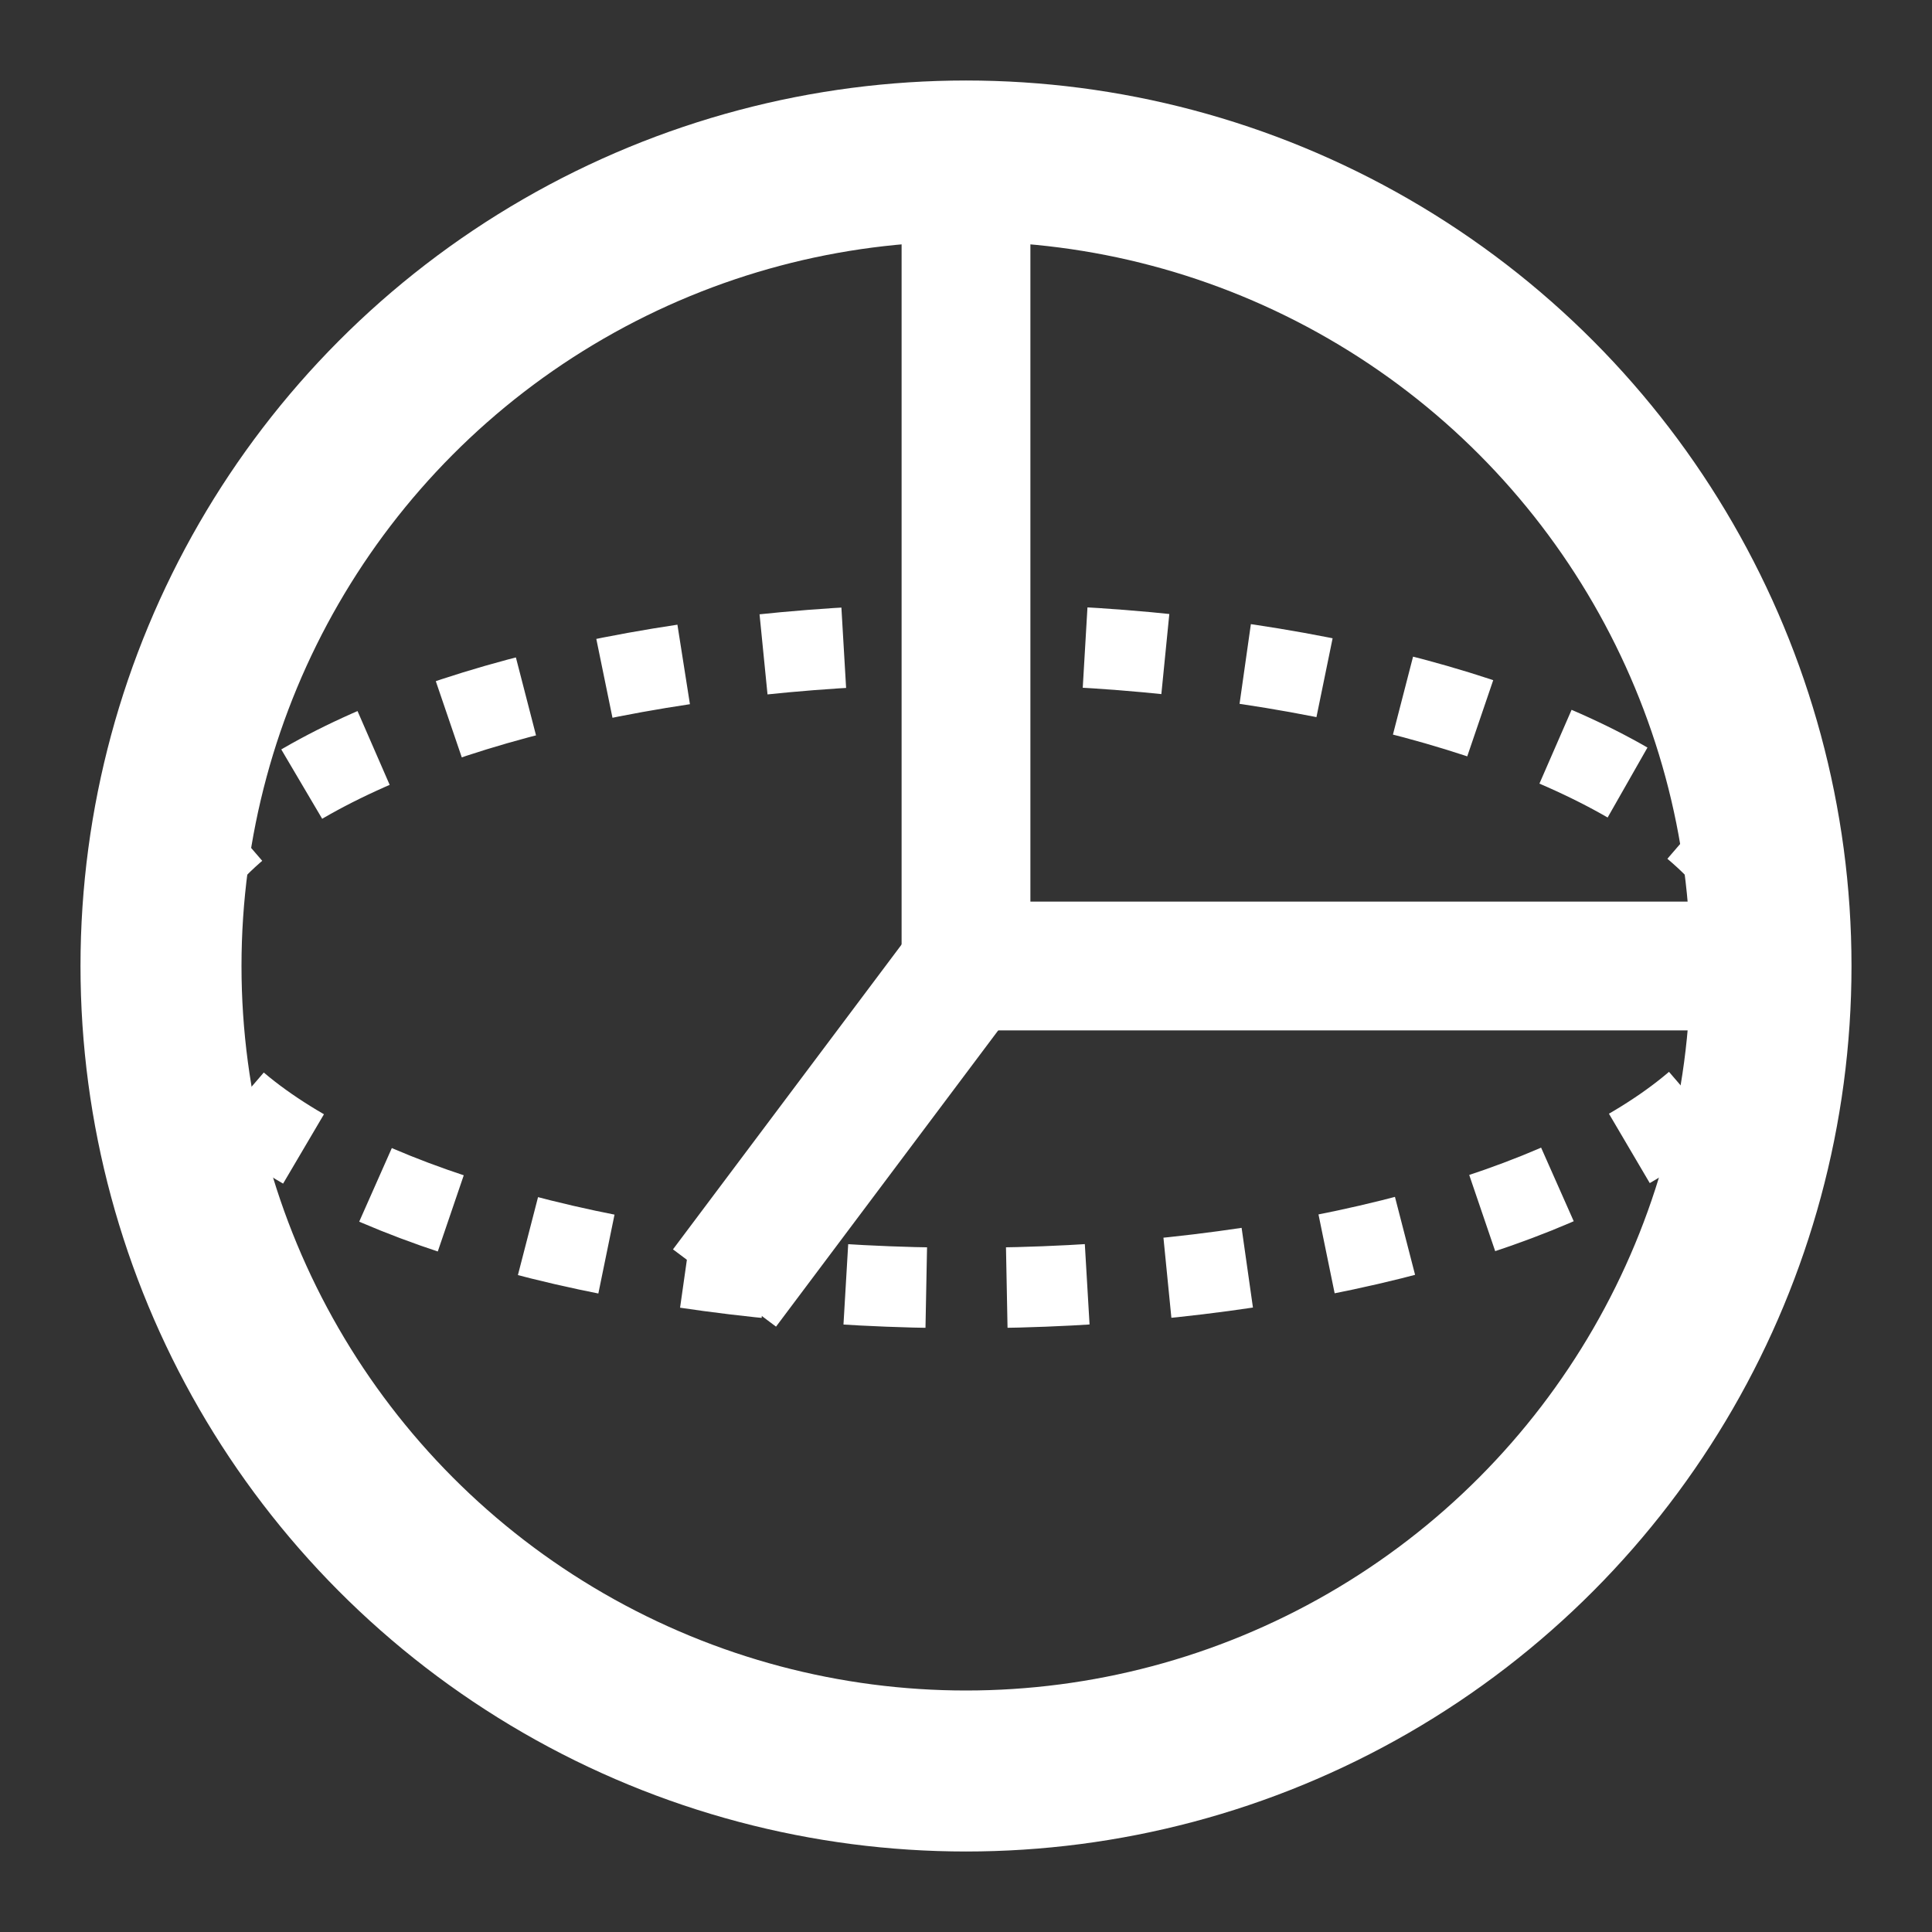 <?xml version="1.0" encoding="utf-8"?>
<svg width="120" height="120" version="1.1" xmlns="http://www.w3.org/2000/svg">
  <rect width="100%" height="100%" fill="#333333" stroke="none"/>
  <circle cx="60" cy="60" r="50" stroke="white" fill="transparent" stroke-width="10"/>
  <ellipse cx="60" cy="60" rx="50" ry="20" stroke="white" stroke-dasharray="5" fill="transparent" stroke-width="5"/>
  <line x1="60" x2="60" y1="10" y2="60" stroke="white" stroke-width="8"/>
  <line x1="60" x2="110" y1="60" y2="60" stroke="white" stroke-width="8"/>
  <line x1="60" x2="45" y1="60" y2="80" stroke="white" stroke-width="8"/>
</svg>